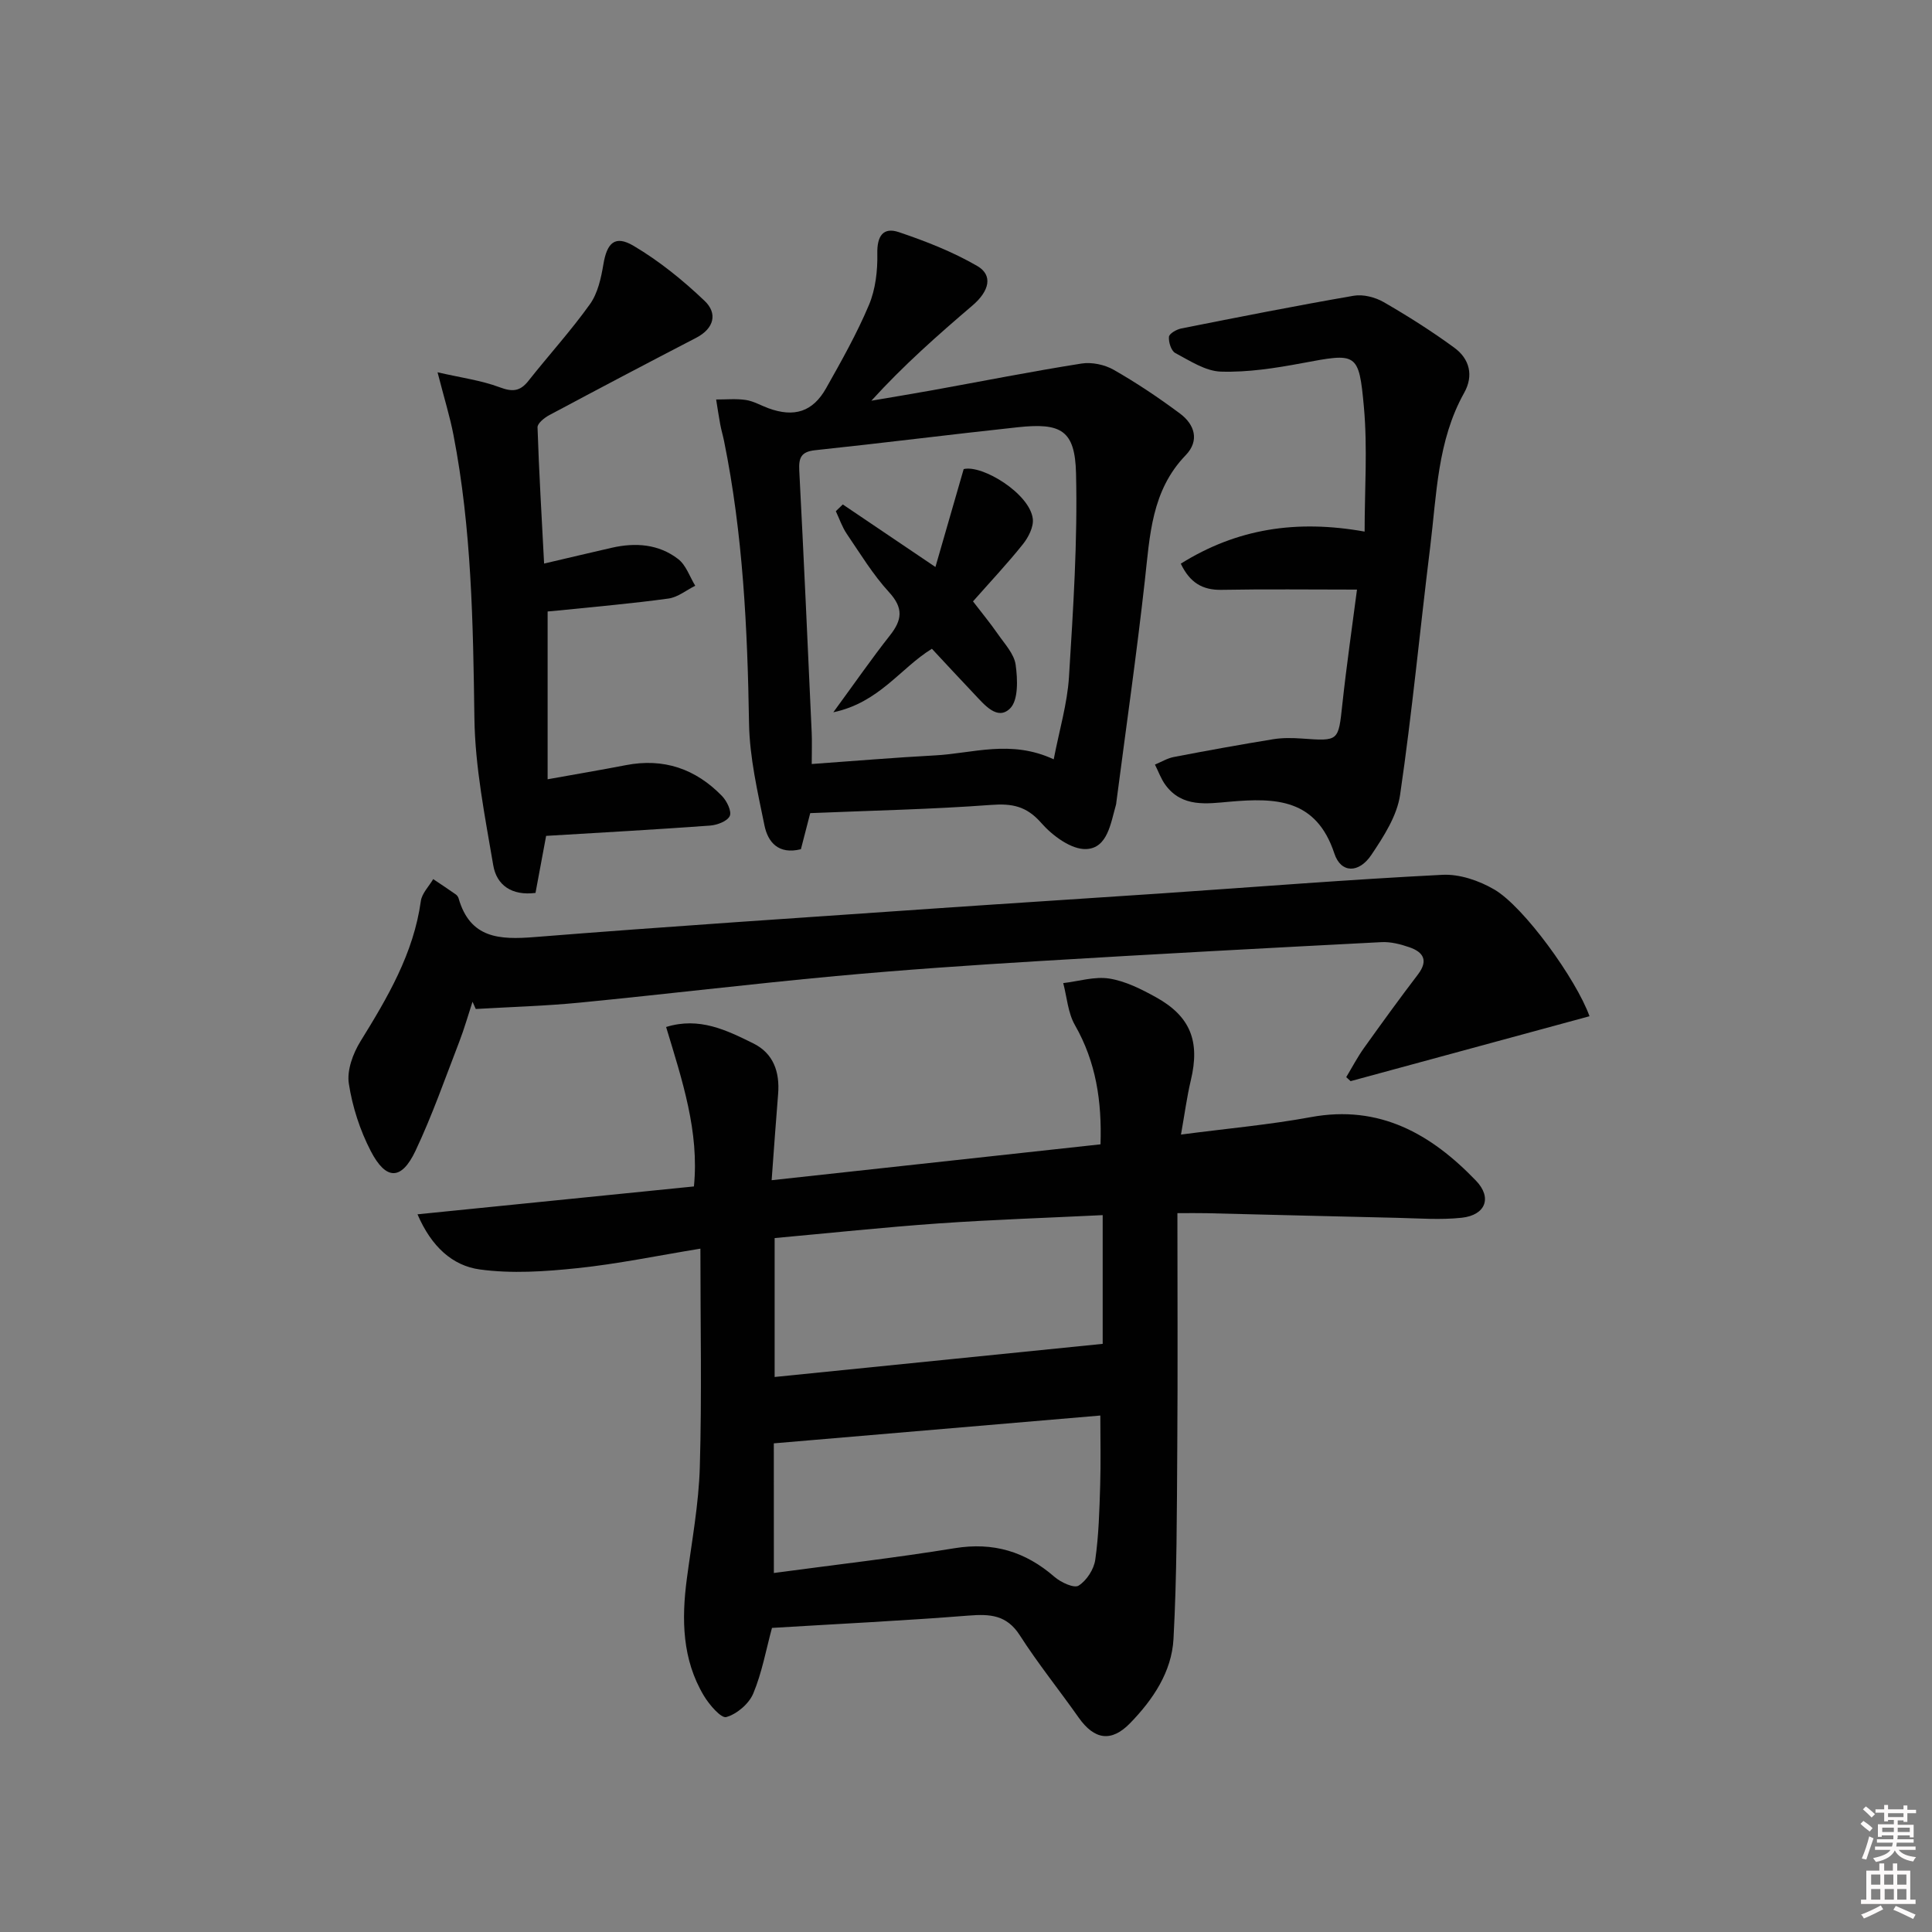 <svg enable-background="new 0 0 400 400" viewBox="0 0 400 400" xmlns="http://www.w3.org/2000/svg"><rect x="0" y="0" width="400" height="400" fill="#808080" stroke="none"/><path d="m385.2 377.6.6-.6c.6.4 1.3.9 1.9 1.5l-.6.7c-.8-.6-1.4-1.1-1.9-1.6zm.3 7.1c.6-1.4 1.1-2.9 1.5-4.5.3.1.6.3.9.4-.5 1.4-1 2.9-1.5 4.4l-.9-.2zm.2-10.1.6-.6c.7.5 1.3 1.1 1.9 1.6l-.7.7c-.6-.6-1.2-1.2-1.8-1.7zm8.4-.8h.8v.9h1.8v.7h-1.8v1.8h-.8v-.3h-1.2v.9h3.3v2.6h-.8v-.4h-2.5c0 .3 0 .6-.1.8h3.4v.7h-3.5c0 .3-.1.6-.1.8h4v.7h-3.5c.7.9 1.9 1.3 3.6 1.5-.2.2-.4.5-.6.9-1.9-.3-3.2-1.1-3.8-2.3-.5 1.1-1.8 2-3.9 2.4-.2-.3-.4-.5-.6-.8 1.9-.4 3.1-.9 3.6-1.7h-3.2v-.7h3.5c.1-.2.1-.5.2-.8h-3.3v-.7h3.4c0-.2 0-.5 0-.8h-2.4v.3h-.8v-2.6h3.3v-.9h-1.2v.3h-.8v-1.8h-1.8v-.7h1.8v-.9h.8v.9h3.2zm-4.4 5.5h2.4c0-.3 0-.6 0-.9h-2.4zm1.2-3.1h3.2v-.8h-3.2zm4.4 2.2h-2.4v.9h2.5v-.9z" fill="#fcfafa"/><path d="m389.2 385.8h.9v1.5h1.8v-1.5h.9v1.5h2.7v6h1.1v.9h-11.3v-.9h1.1v-6h2.7v-1.5zm.2 8.7.5.8c-1.2.6-2.5 1.3-4 1.9-.2-.3-.3-.6-.6-.8 1.6-.6 3-1.3 4.1-1.9zm-2-4.3h1.9v-2.1h-1.9zm0 3.1h1.9v-2.2h-1.9zm2.7-3.1h1.9v-2.1h-1.9zm.1 3.1h1.9v-2.2h-1.9zm2.3 1.3c1.4.6 2.7 1.2 4.1 1.8l-.5.9c-1.5-.7-2.8-1.4-4.1-1.9zm2.2-6.5h-1.9v2.1h1.9zm-1.9 5.2h1.9v-2.2h-1.9z" fill="#fcfafa"/><g fill="#010101"><path d="m86.44 251.41c19.42-1.96 38.17-3.85 57.23-5.77 1.12-11.35-2.4-21.9-5.76-33.01 6.87-2.14 12.52.66 18.03 3.38 4.21 2.07 5.53 5.95 5.16 10.5-.46 5.6-.85 11.21-1.34 17.84 23.05-2.52 45.38-4.95 68.09-7.43.29-8.9-.92-17.03-5.3-24.69-1.45-2.53-1.65-5.77-2.42-8.69 3.19-.37 6.48-1.42 9.54-.94 3.34.53 6.61 2.18 9.63 3.85 7.19 3.97 9.17 9.15 7.26 17.16-.83 3.48-1.29 7.04-2.05 11.29 9.59-1.26 18.31-2.03 26.88-3.61 14.24-2.63 24.92 3.5 34.21 13.17 3.37 3.51 1.97 7.12-2.95 7.66-4.4.48-8.9.12-13.36.02-13.14-.29-26.28-.65-39.43-.96-1.78-.04-3.57-.01-6.09-.01 0 16.62.09 32.71-.03 48.79-.09 13.12-.07 26.26-.78 39.36-.37 6.82-4.24 12.56-8.97 17.43-3.9 4.02-7.42 3.46-10.67-1.15-4.02-5.71-8.42-11.16-12.18-17.03-2.72-4.24-6.18-4.43-10.61-4.08-13.57 1.07-27.17 1.73-40.7 2.55-1.22 4.48-2.06 9.24-3.88 13.59-.89 2.12-3.38 4.25-5.58 4.87-1.07.3-3.54-2.57-4.65-4.43-4.49-7.52-4.63-15.77-3.52-24.19 1.02-7.72 2.47-15.44 2.69-23.18.43-14.79.12-29.6.12-45.18-8.88 1.45-17.13 3.17-25.47 4.04-6.68.7-13.58 1.17-20.18.27-5.66-.76-10.05-4.72-12.92-11.42zm141.86.17c-11.42.56-22.67.93-33.9 1.71-11.36.8-22.7 2.01-34.02 3.04v28.76c22.67-2.29 44.97-4.54 67.92-6.86 0-7.96 0-17.14 0-26.65zm-68.08 74.09c12.8-1.72 25.16-3.13 37.42-5.13 8.03-1.31 14.66.7 20.69 5.94 1.31 1.14 4.04 2.4 4.98 1.81 1.66-1.05 3.17-3.37 3.45-5.35.73-5.08.86-10.26 1.02-15.4.15-4.76.03-9.53.03-14.47-22.85 1.95-45.1 3.85-67.6 5.76.01 8.5.01 17.27.01 26.84z"/><path d="m329.09 210.4c-16.66 4.53-33.06 8.98-49.46 13.44-.3-.28-.61-.55-.91-.83 1.21-2 2.29-4.08 3.64-5.98 3.67-5.14 7.38-10.26 11.21-15.28 2.2-2.89 1.13-4.63-1.77-5.63-1.84-.64-3.88-1.16-5.79-1.06-23.57 1.22-47.13 2.48-70.69 3.91-14.09.85-28.19 1.81-42.25 3.11-17.69 1.64-35.33 3.77-53.01 5.5-7.16.7-14.37.9-21.56 1.32-.22-.5-.45-1-.67-1.5-.91 2.77-1.7 5.58-2.75 8.3-2.92 7.56-5.6 15.25-9.06 22.57-2.9 6.13-6.09 6.15-9.25.06-2.24-4.32-3.82-9.2-4.55-14-.42-2.75.86-6.22 2.41-8.73 5.62-9.09 10.99-18.18 12.5-29.04.22-1.61 1.68-3.04 2.56-4.55 1.57 1.05 3.14 2.09 4.69 3.18.26.18.48.51.57.81 2.39 8.31 8.46 8.59 15.73 8.01 27.66-2.21 55.35-4.01 83.03-5.93 15.58-1.08 31.17-2.05 46.75-3.11 19.39-1.32 38.77-2.87 58.19-3.85 3.53-.18 7.57 1.2 10.69 3.02 6.17 3.56 17.03 18.66 19.75 26.26z"/><path d="m167.75 168.35c-.59 2.26-1.28 4.94-1.93 7.47-4.7 1.17-6.85-1.51-7.55-4.94-1.42-6.97-3.07-14.04-3.19-21.09-.32-19.65-1.25-39.21-5.18-58.52-.23-1.13-.57-2.25-.78-3.39-.32-1.72-.57-3.44-.85-5.17 2.05.01 4.14-.2 6.15.1 1.6.24 3.11 1.14 4.67 1.71 5.33 1.95 9.19.76 11.95-4.15 3.17-5.63 6.37-11.3 8.87-17.24 1.36-3.23 1.8-7.08 1.73-10.63-.08-3.6 1.19-5.54 4.45-4.44 5.58 1.88 11.17 4.07 16.24 7.01 3.32 1.93 2.49 5.2-.98 8.17-7.17 6.12-14.25 12.36-20.94 19.72 4.22-.72 8.45-1.41 12.66-2.17 10.27-1.86 20.52-3.89 30.83-5.52 2.13-.34 4.79.22 6.67 1.29 4.75 2.71 9.33 5.78 13.72 9.05 3.06 2.27 4.11 5.62 1.19 8.64-7.09 7.34-7.41 16.63-8.45 25.92-1.71 15.34-3.91 30.62-5.9 45.92-.02.17-.02.34-.07.5-1.1 3.81-1.73 9.02-6.18 9.2-3.08.13-7-2.78-9.31-5.42-3.05-3.48-6.03-4.05-10.39-3.72-12.24.91-24.51 1.16-37.43 1.7zm50.41-11.14c1.17-6.07 2.81-11.52 3.16-17.04.87-14.04 1.8-28.13 1.46-42.17-.21-8.92-3.09-10.5-11.99-9.55-14.01 1.5-27.99 3.28-42.01 4.76-2.94.31-3.43 1.57-3.3 4.2.94 18.07 1.75 36.14 2.57 54.22.09 1.92.01 3.85.01 6.55 8.99-.64 17.22-1.34 25.47-1.78 7.84-.4 15.72-3.34 24.63.81z"/><path d="m280.95 122.07c-9.77 0-18.9-.12-28.02.05-4.01.08-6.6-1.52-8.46-5.42 11.59-7.24 23.91-9.17 38.06-6.64 0-8.68.62-17.3-.15-25.8-1.04-11.4-1.47-11.19-12.87-9.06-5.51 1.03-11.18 1.91-16.74 1.74-3.2-.1-6.42-2.25-9.44-3.85-.85-.45-1.41-2.25-1.31-3.36.06-.67 1.59-1.54 2.58-1.73 11.87-2.36 23.75-4.71 35.68-6.77 1.95-.34 4.43.31 6.2 1.32 5.02 2.9 9.95 6.02 14.62 9.44 3.15 2.3 4.05 5.75 2.04 9.34-5.56 9.94-5.69 21.05-7.03 31.88-2.12 17.12-3.74 34.31-6.24 51.38-.64 4.35-3.4 8.61-5.94 12.4-2.57 3.84-6.3 3.85-7.66-.27-3.75-11.36-12.14-11.57-21.63-10.74-4.72.41-9.86 1.26-13.33-3.44-.93-1.26-1.47-2.82-2.19-4.24 1.3-.54 2.55-1.31 3.9-1.57 6.84-1.32 13.7-2.56 20.57-3.68 1.95-.32 4-.28 5.98-.14 7.65.55 7.52.56 8.35-7.12.87-8.05 2.04-16.08 3.03-23.72z"/><path d="m113.38 161.34c5.83-1.05 11.02-1.92 16.18-2.92 7.84-1.53 14.47.76 19.93 6.39 1 1.03 2.04 3.18 1.6 4.13-.5 1.09-2.61 1.88-4.09 1.99-11.24.82-22.48 1.44-33.93 2.13-.74 3.98-1.46 7.84-2.2 11.81-4.89.62-8.05-1.58-8.75-5.73-1.71-10.09-3.76-20.28-3.9-30.46-.27-19.65-.58-39.24-4.33-58.6-.74-3.85-1.92-7.61-3.3-13 4.86 1.12 9.01 1.66 12.83 3.09 2.64.99 4.23.9 5.97-1.3 4.21-5.33 8.81-10.37 12.75-15.89 1.63-2.28 2.31-5.42 2.79-8.28.74-4.42 2.39-6.09 6.25-3.8 5.31 3.14 10.23 7.13 14.71 11.4 2.7 2.57 1.99 5.7-1.76 7.64-10.17 5.27-20.3 10.61-30.41 16.01-1.01.54-2.46 1.7-2.43 2.53.3 9.26.86 18.52 1.36 28.2 5.15-1.2 9.57-2.26 14-3.27 4.91-1.12 9.72-.78 13.76 2.34 1.63 1.25 2.38 3.64 3.53 5.52-1.84.92-3.6 2.38-5.53 2.65-7.4 1.02-14.85 1.66-22.28 2.43-.97.1-1.94.18-2.75.25z"/><path d="m174.49 104.44c5.98 4.04 11.96 8.08 19.18 12.95 1.95-6.76 3.81-13.19 5.85-20.27 3.86-.94 13.68 5.07 14.31 10.29.2 1.66-.9 3.82-2.03 5.24-3.21 4.02-6.75 7.78-10.35 11.86 1.76 2.3 3.54 4.45 5.13 6.74 1.41 2.04 3.39 4.13 3.7 6.39.42 3.01.58 7.35-1.17 9.05-2.61 2.55-5.28-.76-7.34-2.93-2.96-3.12-5.88-6.28-8.83-9.44-6.51 4-10.89 11.14-20.41 13.15 4.47-6.1 7.94-11.12 11.71-15.9 2.53-3.2 2.86-5.65-.16-8.95-3.35-3.65-5.97-7.98-8.77-12.1-.96-1.42-1.52-3.11-2.26-4.68.46-.46.95-.93 1.44-1.4z"/></g></svg>